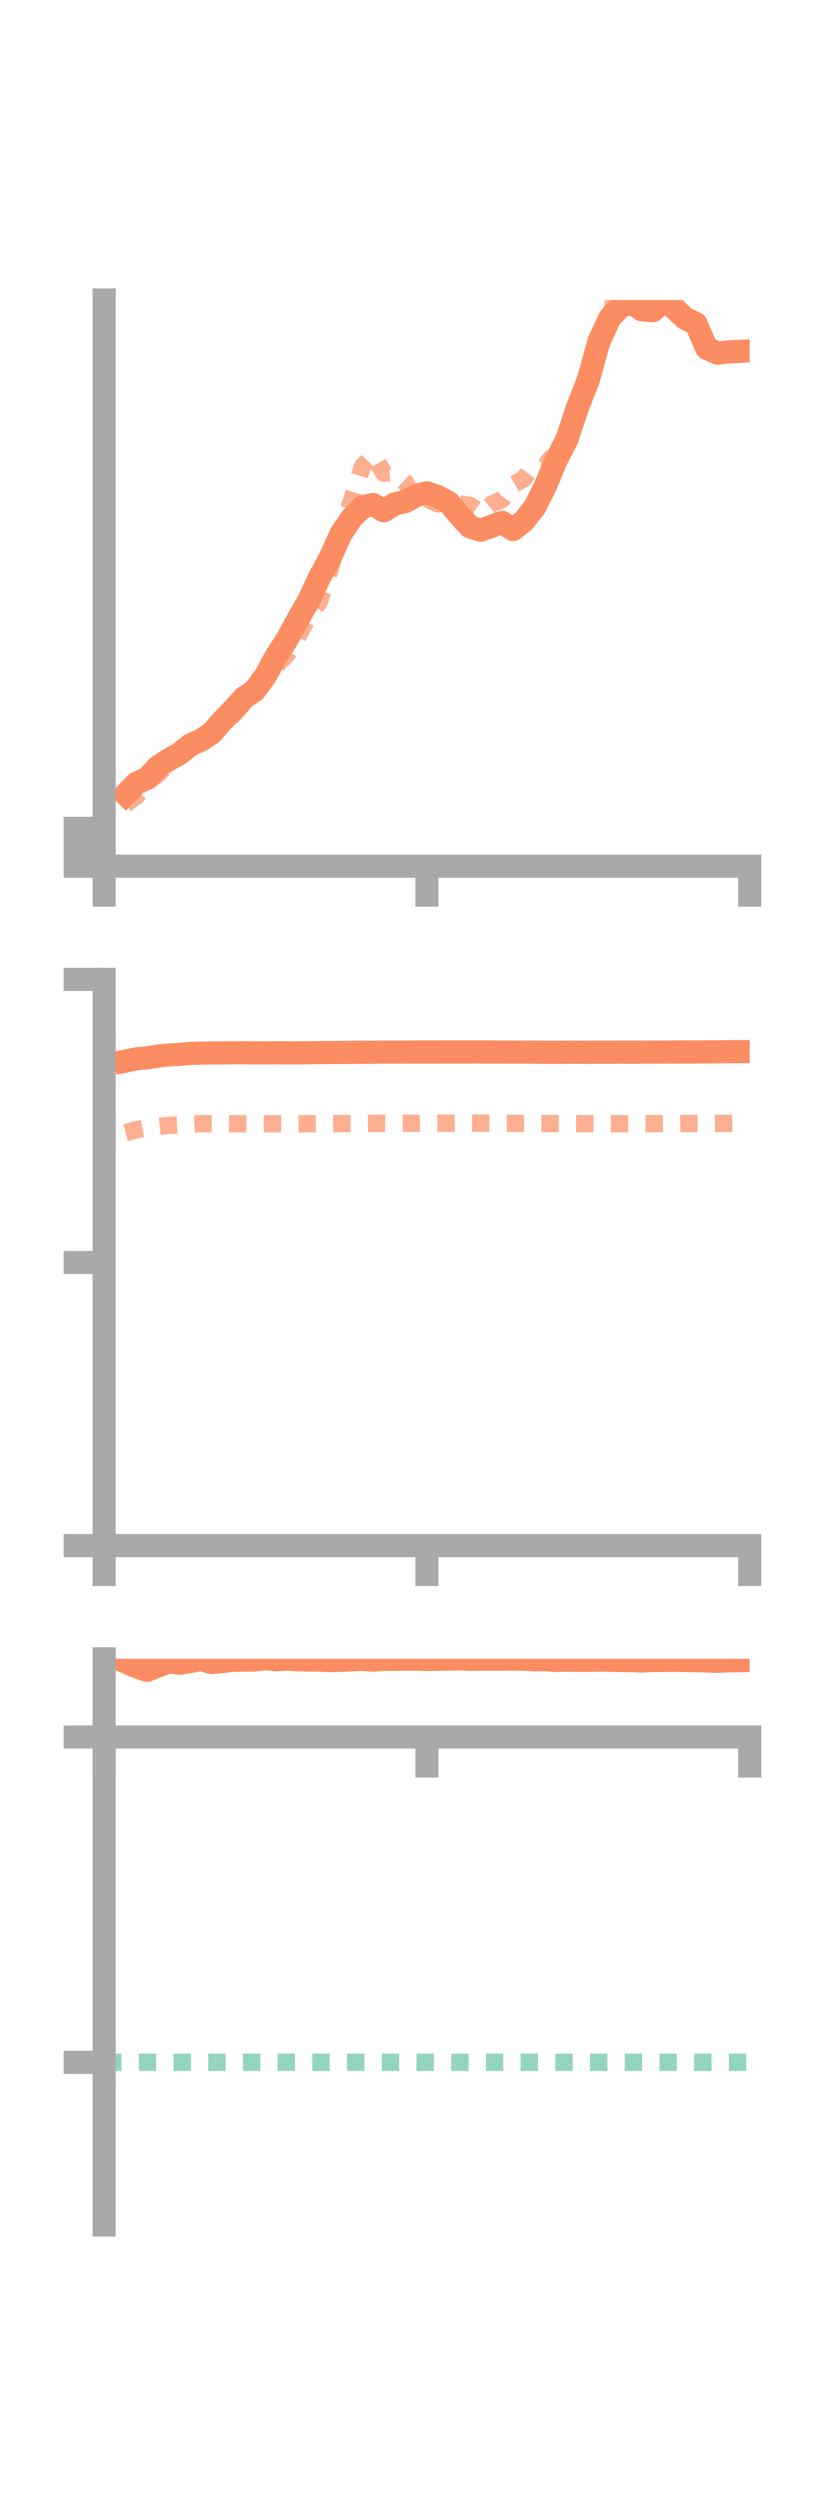<?xml version="1.0" encoding="utf-8" standalone="no"?>
<!DOCTYPE svg PUBLIC "-//W3C//DTD SVG 1.1//EN"
  "http://www.w3.org/Graphics/SVG/1.1/DTD/svg11.dtd">
<!-- Created with matplotlib (https://matplotlib.org/) -->
<svg height="216pt" version="1.1" viewBox="0 0 72 216" width="72pt" xmlns="http://www.w3.org/2000/svg" xmlns:xlink="http://www.w3.org/1999/xlink">
 <defs>
  <style type="text/css">*{stroke-linecap:butt;stroke-linejoin:round;}</style>
 </defs>
 <g id="figure_1">
  <g id="patch_1">
   <path d="M 0 216 
L 72 216 
L 72 0 
L 0 0 
z
" style="fill:none;"/>
  </g>
  <g id="axes_1">
   <g id="patch_2">
    <path d="M 9 74.838 
L 64.8 74.838 
L 64.8 25.92 
L 9 25.92 
z
" style="fill:none;"/>
   </g>
   <g id="matplotlib.axis_1">
    <g id="xtick_1">
     <g id="line2d_1">
      <defs>
       <path d="M 0 0 
L 0 3.5 
" id="mf02a9991bd" style="stroke:#a9a9a9;stroke-width:2;"/>
      </defs>
      <g>
       <use style="fill:#a9a9a9;stroke:#a9a9a9;stroke-width:2;" x="9" xlink:href="#mf02a9991bd" y="74.838"/>
      </g>
     </g>
    </g>
    <g id="xtick_2">
     <g id="line2d_2">
      <g>
       <use style="fill:#a9a9a9;stroke:#a9a9a9;stroke-width:2;" x="36.9" xlink:href="#mf02a9991bd" y="74.838"/>
      </g>
     </g>
    </g>
    <g id="xtick_3">
     <g id="line2d_3">
      <g>
       <use style="fill:#a9a9a9;stroke:#a9a9a9;stroke-width:2;" x="64.8" xlink:href="#mf02a9991bd" y="74.838"/>
      </g>
     </g>
    </g>
   </g>
   <g id="matplotlib.axis_2">
    <g id="ytick_1">
     <g id="line2d_4">
      <defs>
       <path d="M 0 0 
L -3.5 0 
" id="m3b585f0e9c" style="stroke:#a9a9a9;stroke-width:2;"/>
      </defs>
      <g>
       <use style="fill:#a9a9a9;stroke:#a9a9a9;stroke-width:2;" x="9" xlink:href="#m3b585f0e9c" y="74.838"/>
      </g>
     </g>
    </g>
    <g id="ytick_2">
     <g id="line2d_5">
      <g>
       <use style="fill:#a9a9a9;stroke:#a9a9a9;stroke-width:2;" x="9" xlink:href="#m3b585f0e9c" y="73.204"/>
      </g>
     </g>
    </g>
    <g id="ytick_3">
     <g id="line2d_6">
      <g>
       <use style="fill:#a9a9a9;stroke:#a9a9a9;stroke-width:2;" x="9" xlink:href="#m3b585f0e9c" y="71.569"/>
      </g>
     </g>
    </g>
   </g>
   <g id="line2d_7">
    <path clip-path="url(#p850f5c8129)" d="M 10.86 68.628 
L 11.79 67.669 
L 12.72 67.256 
L 13.65 66.254 
L 14.58 65.641 
L 15.51 65.125 
L 16.44 64.372 
L 17.37 63.953 
L 18.3 63.331 
L 19.23 62.27 
L 20.16 61.318 
L 21.09 60.292 
L 22.02 59.651 
L 22.95 58.389 
L 23.88 56.668 
L 24.81 55.247 
L 25.74 53.535 
L 26.67 51.901 
L 27.6 49.915 
L 28.53 48.204 
L 29.46 46.142 
L 30.39 44.763 
L 31.32 43.805 
L 32.25 43.589 
L 33.18 44.129 
L 34.11 43.54 
L 35.04 43.335 
L 35.97 42.807 
L 36.9 42.58 
L 37.83 42.897 
L 38.76 43.399 
L 39.69 44.506 
L 40.62 45.522 
L 41.55 45.815 
L 42.48 45.477 
L 43.41 45.132 
L 44.34 45.756 
L 45.27 45.019 
L 46.2 43.852 
L 47.13 42.025 
L 48.06 39.783 
L 48.99 37.992 
L 49.92 35.19 
L 50.85 32.816 
L 51.78 29.47 
L 52.71 27.478 
L 53.64 26.486 
L 54.57 26.177 
L 55.5 26.772 
L 56.43 26.849 
L 57.36 26.002 
L 58.29 26.636 
L 59.22 27.51 
L 60.15 27.957 
L 61.08 30.088 
L 62.01 30.516 
L 62.94 30.407 
L 63.87 30.36 
" style="fill:none;stroke:#fc8d62;stroke-linecap:square;stroke-width:2;"/>
   </g>
   <g id="line2d_8">
    <path clip-path="url(#p850f5c8129)" d="M 10.86 69.48 
L 11.79 68.795 
L 12.72 67.546 
L 13.65 66.913 
L 14.58 65.886 
L 15.51 65.236 
L 16.44 64.364 
L 17.37 63.924 
L 18.3 63.357 
L 19.23 62.626 
L 20.16 61.775 
L 21.09 60.699 
L 22.02 59.71 
L 22.95 58.363 
L 23.88 57.499 
L 24.81 56.566 
L 25.74 54.986 
L 26.67 53.302 
L 27.6 51.996 
L 28.53 49.216 
L 29.46 45.786 
L 30.39 43.225 
L 31.32 40.306 
L 32.25 39.323 
L 33.18 40.883 
L 34.11 40.829 
L 35.04 41.679 
L 35.97 43.252 
L 36.9 43.106 
L 37.83 43.539 
L 38.76 43.207 
L 39.69 43.525 
L 40.62 43.666 
L 41.55 44.342 
L 42.48 43.568 
L 43.41 43.149 
L 44.34 41.905 
L 45.27 41.363 
L 46.2 40.139 
L 47.13 40.224 
L 48.06 39.049 
L 48.99 37.476 
L 49.92 35.837 
L 50.85 32.928 
L 51.78 30.398 
L 52.71 27.288 
L 53.64 24.217 
L 54.57 22.686 
L 55.5 22.015 
L 56.43 22.86 
L 57.36 23.862 
L 58.29 25.251 
L 59.22 24.573 
L 60.15 24.313 
L 61.08 23.597 
L 62.01 23.123 
L 62.94 23.334 
L 63.87 24.228 
" style="fill:none;stroke:#fc8d62;stroke-dasharray:1.5,1.5;stroke-dashoffset:0;stroke-opacity:0.7;stroke-width:1.5;"/>
   </g>
   <g id="patch_3">
    <path d="M 9 74.838 
L 9 25.92 
" style="fill:none;stroke:#a9a9a9;stroke-linecap:square;stroke-linejoin:miter;stroke-width:2;"/>
   </g>
   <g id="patch_4">
    <path d="M 64.8 74.838 
L 64.8 25.92 
" style="fill:none;"/>
   </g>
   <g id="patch_5">
    <path d="M 9 74.838 
L 64.8 74.838 
" style="fill:none;stroke:#a9a9a9;stroke-linecap:square;stroke-linejoin:miter;stroke-width:2;"/>
   </g>
   <g id="patch_6">
    <path d="M 9 25.92 
L 64.8 25.92 
" style="fill:none;"/>
   </g>
  </g>
  <g id="axes_2">
   <g id="patch_7">
    <path d="M 9 133.539 
L 64.8 133.539 
L 64.8 84.621 
L 9 84.621 
z
" style="fill:none;"/>
   </g>
   <g id="matplotlib.axis_3">
    <g id="xtick_4">
     <g id="line2d_9">
      <g>
       <use style="fill:#a9a9a9;stroke:#a9a9a9;stroke-width:2;" x="9" xlink:href="#mf02a9991bd" y="133.539"/>
      </g>
     </g>
    </g>
    <g id="xtick_5">
     <g id="line2d_10">
      <g>
       <use style="fill:#a9a9a9;stroke:#a9a9a9;stroke-width:2;" x="36.9" xlink:href="#mf02a9991bd" y="133.539"/>
      </g>
     </g>
    </g>
    <g id="xtick_6">
     <g id="line2d_11">
      <g>
       <use style="fill:#a9a9a9;stroke:#a9a9a9;stroke-width:2;" x="64.8" xlink:href="#mf02a9991bd" y="133.539"/>
      </g>
     </g>
    </g>
   </g>
   <g id="matplotlib.axis_4">
    <g id="ytick_4">
     <g id="line2d_12">
      <g>
       <use style="fill:#a9a9a9;stroke:#a9a9a9;stroke-width:2;" x="9" xlink:href="#m3b585f0e9c" y="133.539"/>
      </g>
     </g>
    </g>
    <g id="ytick_5">
     <g id="line2d_13">
      <g>
       <use style="fill:#a9a9a9;stroke:#a9a9a9;stroke-width:2;" x="9" xlink:href="#m3b585f0e9c" y="109.08"/>
      </g>
     </g>
    </g>
    <g id="ytick_6">
     <g id="line2d_14">
      <g>
       <use style="fill:#a9a9a9;stroke:#a9a9a9;stroke-width:2;" x="9" xlink:href="#m3b585f0e9c" y="84.621"/>
      </g>
     </g>
    </g>
   </g>
   <g id="line2d_15">
    <path clip-path="url(#p640073b872)" d="M 10.86 91.675 
L 11.79 91.484 
L 12.72 91.396 
L 13.65 91.247 
L 14.58 91.151 
L 15.51 91.104 
L 16.44 91.018 
L 17.37 90.988 
L 18.3 90.976 
L 19.23 90.975 
L 20.16 90.959 
L 21.09 90.962 
L 22.02 90.97 
L 22.95 90.969 
L 23.88 90.965 
L 24.81 90.966 
L 25.74 90.97 
L 26.67 90.958 
L 27.6 90.941 
L 28.53 90.937 
L 29.46 90.932 
L 30.39 90.927 
L 31.32 90.914 
L 32.25 90.918 
L 33.18 90.9 
L 34.11 90.905 
L 35.04 90.896 
L 35.97 90.894 
L 36.9 90.897 
L 37.83 90.895 
L 38.76 90.889 
L 39.69 90.892 
L 40.62 90.89 
L 41.55 90.888 
L 42.48 90.898 
L 43.41 90.896 
L 44.34 90.904 
L 45.27 90.906 
L 46.2 90.911 
L 47.13 90.916 
L 48.06 90.918 
L 48.99 90.914 
L 49.92 90.914 
L 50.85 90.917 
L 51.78 90.911 
L 52.71 90.911 
L 53.64 90.909 
L 54.57 90.91 
L 55.5 90.91 
L 56.43 90.904 
L 57.36 90.9 
L 58.29 90.896 
L 59.22 90.89 
L 60.15 90.887 
L 61.08 90.881 
L 62.01 90.878 
L 62.94 90.87 
L 63.87 90.865 
" style="fill:none;stroke:#fc8d62;stroke-linecap:square;stroke-width:2;"/>
   </g>
   <g id="line2d_16">
    <path clip-path="url(#p640073b872)" d="M 10.86 97.858 
L 11.79 97.614 
L 12.72 97.429 
L 13.65 97.336 
L 14.58 97.239 
L 15.51 97.196 
L 16.44 97.13 
L 17.37 97.087 
L 18.3 97.091 
L 19.23 97.085 
L 20.16 97.092 
L 21.09 97.096 
L 22.02 97.111 
L 22.95 97.101 
L 23.88 97.099 
L 24.81 97.111 
L 25.74 97.099 
L 26.67 97.09 
L 27.6 97.092 
L 28.53 97.087 
L 29.46 97.078 
L 30.39 97.077 
L 31.32 97.068 
L 32.25 97.061 
L 33.18 97.056 
L 34.11 97.055 
L 35.04 97.053 
L 35.97 97.053 
L 36.9 97.049 
L 37.83 97.048 
L 38.76 97.042 
L 39.69 97.037 
L 40.62 97.036 
L 41.55 97.04 
L 42.48 97.043 
L 43.41 97.05 
L 44.34 97.062 
L 45.27 97.072 
L 46.2 97.075 
L 47.13 97.077 
L 48.06 97.079 
L 48.99 97.084 
L 49.92 97.086 
L 50.85 97.085 
L 51.78 97.088 
L 52.71 97.089 
L 53.64 97.087 
L 54.57 97.086 
L 55.5 97.084 
L 56.43 97.082 
L 57.36 97.082 
L 58.29 97.081 
L 59.22 97.073 
L 60.15 97.069 
L 61.08 97.07 
L 62.01 97.066 
L 62.94 97.063 
L 63.87 97.061 
" style="fill:none;stroke:#fc8d62;stroke-dasharray:1.5,1.5;stroke-dashoffset:0;stroke-opacity:0.7;stroke-width:1.5;"/>
   </g>
   <g id="patch_8">
    <path d="M 9 133.539 
L 9 84.621 
" style="fill:none;stroke:#a9a9a9;stroke-linecap:square;stroke-linejoin:miter;stroke-width:2;"/>
   </g>
   <g id="patch_9">
    <path d="M 64.8 133.539 
L 64.8 84.621 
" style="fill:none;"/>
   </g>
   <g id="patch_10">
    <path d="M 9 133.539 
L 64.8 133.539 
" style="fill:none;stroke:#a9a9a9;stroke-linecap:square;stroke-linejoin:miter;stroke-width:2;"/>
   </g>
   <g id="patch_11">
    <path d="M 9 84.621 
L 64.8 84.621 
" style="fill:none;"/>
   </g>
  </g>
  <g id="axes_3">
   <g id="patch_12">
    <path d="M 9 192.24 
L 64.8 192.24 
L 64.8 143.322 
L 9 143.322 
z
" style="fill:none;"/>
   </g>
   <g id="matplotlib.axis_5">
    <g id="xtick_7">
     <g id="line2d_17">
      <g>
       <use style="fill:#a9a9a9;stroke:#a9a9a9;stroke-width:2;" x="9" xlink:href="#mf02a9991bd" y="150.079"/>
      </g>
     </g>
    </g>
    <g id="xtick_8">
     <g id="line2d_18">
      <g>
       <use style="fill:#a9a9a9;stroke:#a9a9a9;stroke-width:2;" x="36.9" xlink:href="#mf02a9991bd" y="150.079"/>
      </g>
     </g>
    </g>
    <g id="xtick_9">
     <g id="line2d_19">
      <g>
       <use style="fill:#a9a9a9;stroke:#a9a9a9;stroke-width:2;" x="64.8" xlink:href="#mf02a9991bd" y="150.079"/>
      </g>
     </g>
    </g>
   </g>
   <g id="matplotlib.axis_6">
    <g id="ytick_7">
     <g id="line2d_20">
      <g>
       <use style="fill:#a9a9a9;stroke:#a9a9a9;stroke-width:2;" x="9" xlink:href="#m3b585f0e9c" y="150.079"/>
      </g>
     </g>
    </g>
    <g id="ytick_8">
     <g id="line2d_21">
      <g>
       <use style="fill:#a9a9a9;stroke:#a9a9a9;stroke-width:2;" x="9" xlink:href="#m3b585f0e9c" y="178.186"/>
      </g>
     </g>
    </g>
   </g>
   <g id="line2d_22">
    <path clip-path="url(#p5e5f5c923c)" d="M 10.86 143.604 
L 11.79 144.006 
L 12.72 144.323 
L 13.65 143.944 
L 14.58 143.594 
L 15.51 143.707 
L 16.44 143.56 
L 17.37 143.379 
L 18.3 143.652 
L 19.23 143.562 
L 20.16 143.446 
L 21.09 143.434 
L 22.02 143.43 
L 22.95 143.322 
L 23.88 143.407 
L 24.81 143.357 
L 25.74 143.406 
L 26.67 143.421 
L 27.6 143.431 
L 28.53 143.476 
L 29.46 143.453 
L 30.39 143.412 
L 31.32 143.368 
L 32.25 143.444 
L 33.18 143.367 
L 34.11 143.377 
L 35.04 143.352 
L 35.97 143.352 
L 36.9 143.38 
L 37.83 143.371 
L 38.76 143.345 
L 39.69 143.327 
L 40.62 143.372 
L 41.55 143.356 
L 42.48 143.352 
L 43.41 143.35 
L 44.34 143.348 
L 45.27 143.357 
L 46.2 143.4 
L 47.13 143.403 
L 48.06 143.463 
L 48.99 143.438 
L 49.92 143.45 
L 50.85 143.449 
L 51.78 143.44 
L 52.71 143.442 
L 53.64 143.471 
L 54.57 143.47 
L 55.5 143.512 
L 56.43 143.46 
L 57.36 143.467 
L 58.29 143.45 
L 59.22 143.468 
L 60.15 143.486 
L 61.08 143.506 
L 62.01 143.541 
L 62.94 143.496 
L 63.87 143.482 
" style="fill:none;stroke:#fc8d62;stroke-linecap:square;stroke-width:2;"/>
   </g>
   <g id="line2d_23">
    <path clip-path="url(#p5e5f5c923c)" d="M 10.86 150.077 
L 11.79 150.078 
L 12.72 150.077 
L 13.65 150.077 
L 14.58 150.076 
L 15.51 150.078 
L 16.44 150.078 
L 17.37 150.079 
L 18.3 150.078 
L 19.23 150.079 
L 20.16 150.078 
L 21.09 150.079 
L 22.02 150.079 
L 22.95 150.078 
L 23.88 150.077 
L 24.81 150.079 
L 25.74 150.078 
L 26.67 150.079 
L 27.6 150.078 
L 28.53 150.078 
L 29.46 150.078 
L 30.39 150.079 
L 31.32 150.079 
L 32.25 150.079 
L 33.18 150.079 
L 34.11 150.079 
L 35.04 150.079 
L 35.97 150.078 
L 36.9 150.079 
L 37.83 150.079 
L 38.76 150.079 
L 39.69 150.079 
L 40.62 150.079 
L 41.55 150.078 
L 42.48 150.078 
L 43.41 150.079 
L 44.34 150.078 
L 45.27 150.078 
L 46.2 150.078 
L 47.13 150.079 
L 48.06 150.079 
L 48.99 150.079 
L 49.92 150.078 
L 50.85 150.078 
L 51.78 150.079 
L 52.71 150.079 
L 53.64 150.079 
L 54.57 150.079 
L 55.5 150.079 
L 56.43 150.079 
L 57.36 150.079 
L 58.29 150.079 
L 59.22 150.079 
L 60.15 150.078 
L 61.08 150.078 
L 62.01 150.079 
L 62.94 150.079 
L 63.87 150.079 
" style="fill:none;stroke:#fc8d62;stroke-dasharray:1.5,1.5;stroke-dashoffset:0;stroke-opacity:0.7;stroke-width:1.5;"/>
   </g>
   <g id="line2d_24">
    <path clip-path="url(#p5e5f5c923c)" d="M 9 178.186 
L 64.8 178.186 
" style="fill:none;stroke:#66c2a5;stroke-dasharray:1.5,1.5;stroke-dashoffset:0;stroke-opacity:0.7;stroke-width:1.5;"/>
   </g>
   <g id="patch_13">
    <path d="M 9 192.24 
L 9 143.322 
" style="fill:none;stroke:#a9a9a9;stroke-linecap:square;stroke-linejoin:miter;stroke-width:2;"/>
   </g>
   <g id="patch_14">
    <path d="M 64.8 192.24 
L 64.8 143.322 
" style="fill:none;"/>
   </g>
   <g id="patch_15">
    <path d="M 9 150.079 
L 64.8 150.079 
" style="fill:none;stroke:#a9a9a9;stroke-linecap:square;stroke-linejoin:miter;stroke-width:2;"/>
   </g>
   <g id="patch_16">
    <path d="M 9 143.322 
L 64.8 143.322 
" style="fill:none;"/>
   </g>
  </g>
 </g>
 <defs>
  <clipPath id="p850f5c8129">
   <rect height="48.918" width="55.8" x="9" y="25.92"/>
  </clipPath>
  <clipPath id="p640073b872">
   <rect height="48.918" width="55.8" x="9" y="84.621"/>
  </clipPath>
  <clipPath id="p5e5f5c923c">
   <rect height="48.918" width="55.8" x="9" y="143.322"/>
  </clipPath>
 </defs>
</svg>
